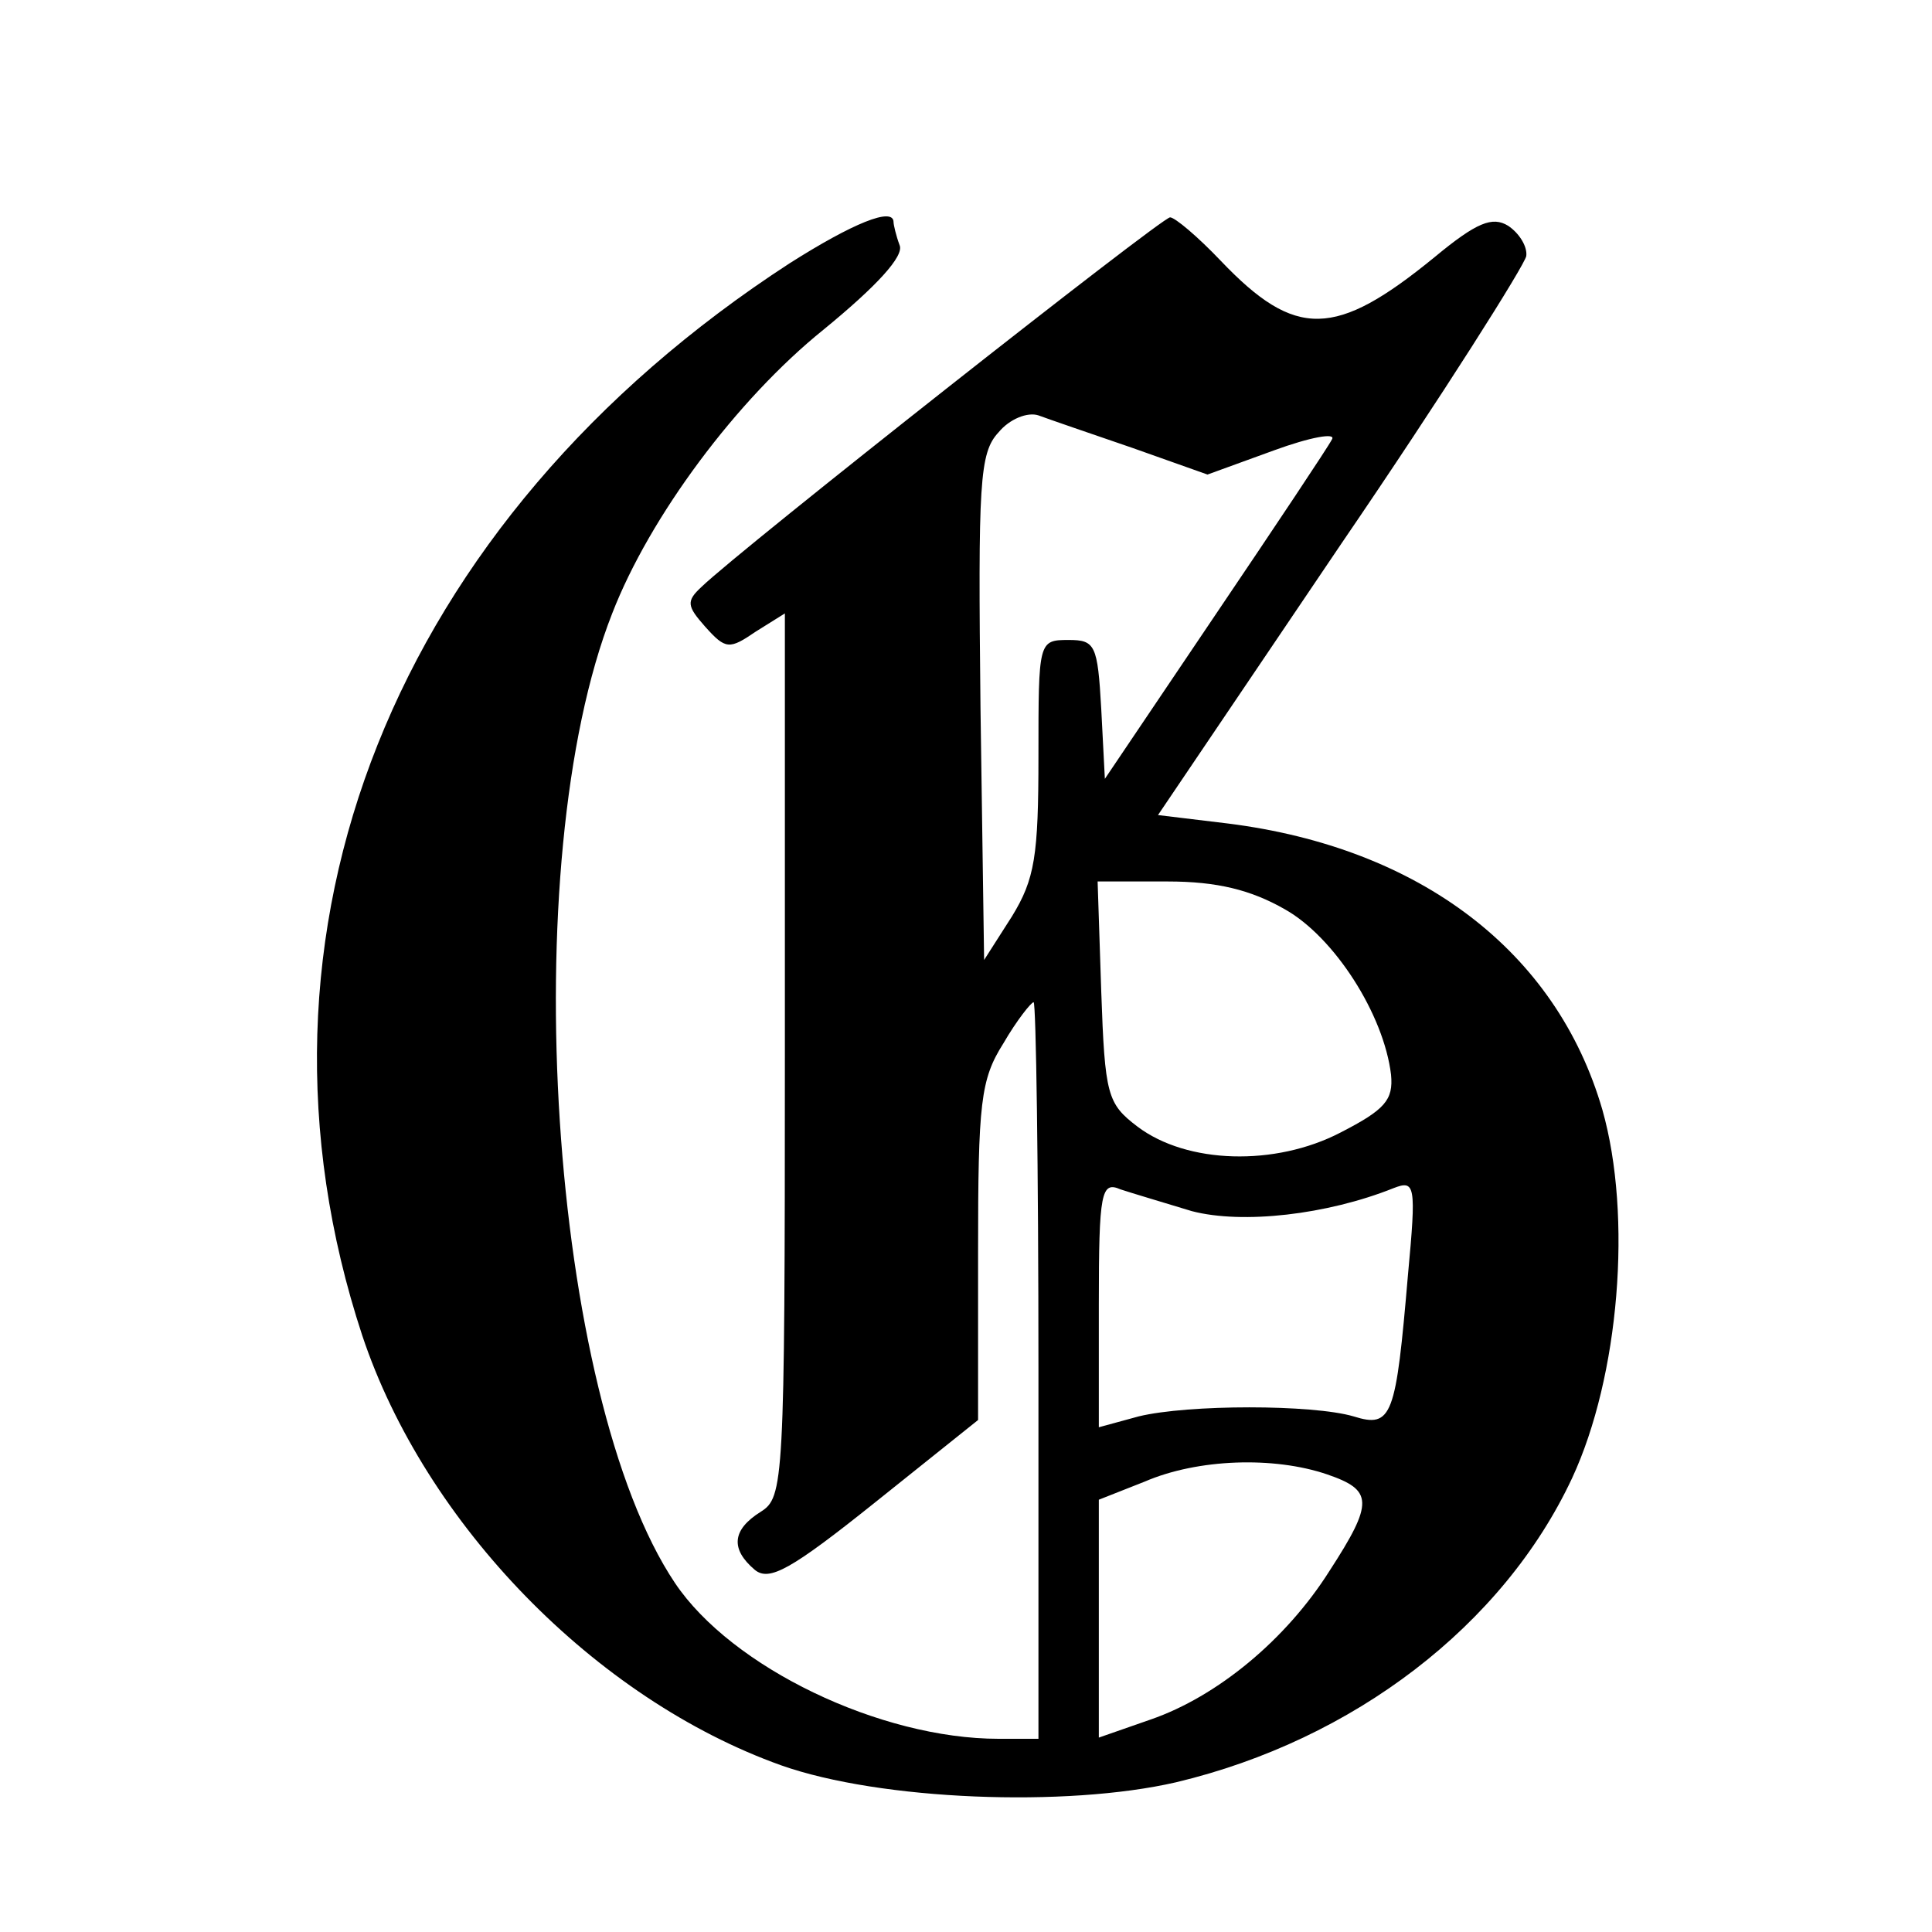<?xml version="1.0" standalone="no"?>
<!DOCTYPE svg PUBLIC "-//W3C//DTD SVG 20010904//EN"
 "http://www.w3.org/TR/2001/REC-SVG-20010904/DTD/svg10.dtd">
<svg version="1.0" xmlns="http://www.w3.org/2000/svg"
 width="160pt" height="160pt" viewBox="0 0 160 160"
 preserveAspectRatio="xMidYMid meet">

<g transform="translate(0,160) scale(0.1,-0.1)"
fill="#000000" stroke="none">
<path d="M654 1382 c-328 -213 -464 -554 -354 -888 52 -156 193 -301 347 -356
82 -29 236 -35 327 -14 147 35 271 130 328 252 39 84 50 217 25 305 -38 131
-151 217 -310 237 l-58 7 152 225 c84 123 152 231 153 238 1 8 -6 19 -15 25
-13 8 -26 3 -61 -26 -82 -67 -115 -68 -177 -3 -19 20 -38 36 -42 36 -7 0 -356
-275 -388 -306 -13 -12 -12 -16 3 -33 17 -19 20 -19 42 -4 l24 15 0 -366 c0
-355 -1 -366 -20 -378 -24 -15 -25 -31 -5 -48 12 -10 30 0 100 56 l85 68 0
139 c0 124 2 143 21 173 11 19 23 34 25 34 2 0 4 -137 4 -305 l0 -305 -33 0
c-98 0 -221 59 -268 129 -104 155 -133 597 -52 803 31 80 103 177 175 235 44
36 67 61 63 70 -3 8 -5 17 -5 19 0 13 -34 -1 -86 -34z m284 -153 l62 -22 55
20 c30 11 52 15 48 9 -3 -6 -47 -72 -97 -146 l-91 -135 -3 58 c-3 53 -5 57
-27 57 -25 0 -25 -1 -25 -96 0 -83 -3 -102 -22 -133 l-23 -36 -3 209 c-2 186
-1 211 15 228 9 11 24 17 33 14 8 -3 43 -15 78 -27z m126 -382 c41 -23 82 -87
88 -137 2 -21 -5 -29 -42 -48 -54 -28 -127 -26 -168 5 -25 19 -27 26 -30 112
l-3 91 58 0 c41 0 69 -7 97 -23z m-77 -250 c42 -11 112 -3 167 19 18 7 19 3
12 -72 -10 -117 -13 -127 -45 -117 -34 10 -137 10 -178 0 l-33 -9 0 102 c0 93
2 102 18 95 9 -3 36 -11 59 -18z m112 -218 c38 -13 39 -23 2 -80 -36 -57 -93
-104 -148 -123 l-43 -15 0 99 0 98 38 15 c44 19 107 21 151 6z"/>
</g>
</svg>
